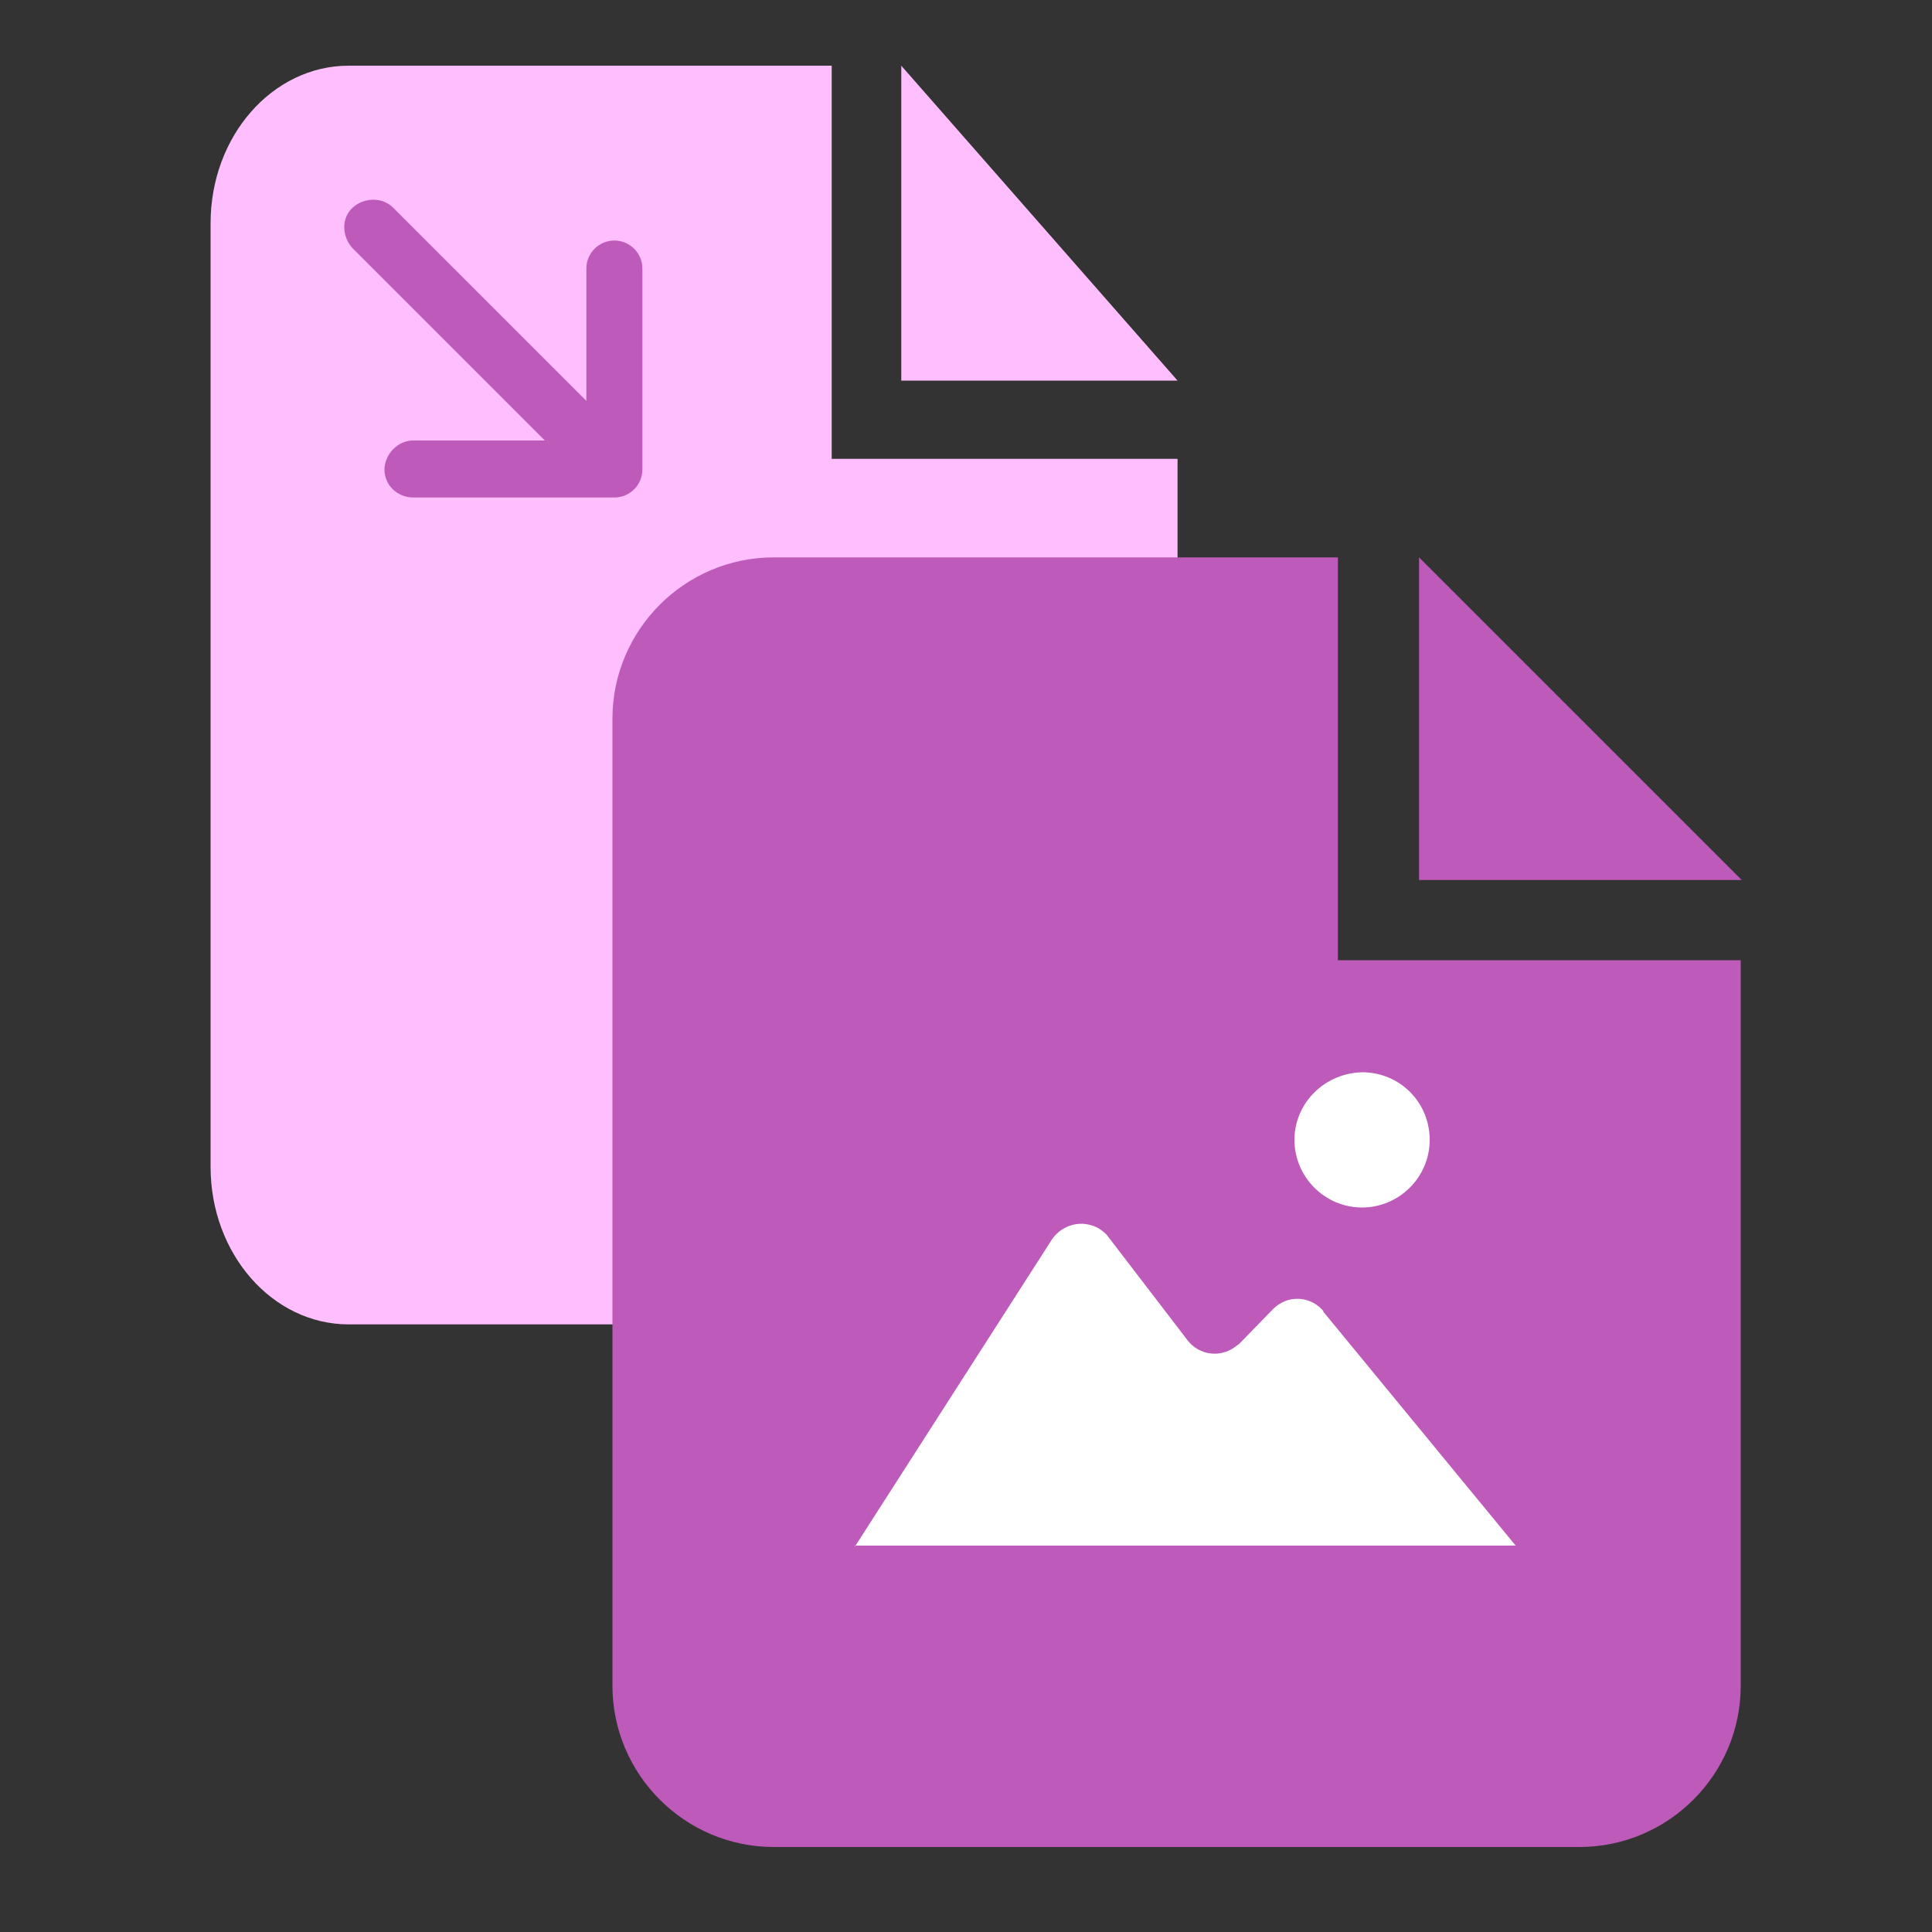 <?xml version="1.0" standalone="no"?><!DOCTYPE svg PUBLIC "-//W3C//DTD SVG 1.1//EN" "http://www.w3.org/Graphics/SVG/1.1/DTD/svg11.dtd"><svg t="1619079433260" class="icon" viewBox="0 0 1024 1024" version="1.1" xmlns="http://www.w3.org/2000/svg" p-id="48592" xmlns:xlink="http://www.w3.org/1999/xlink" width="200" height="200"><rect x="0" y="0" width="1024" height="1024" fill="#333333" stroke="none"/><defs><style type="text/css"></style></defs><path d="M477.696 34.816v166.912h146.432L477.696 34.816z m-36.864 0h-256c-40.448 0-73.216 37.376-73.216 83.456v500.224c0 46.08 32.768 83.456 73.216 83.456h366.08c40.448 0 73.216-37.376 73.216-83.456V243.2H440.832V34.816z" fill="#FFBEFD" p-id="48593"></path><path d="M752.128 295.424v171.008h171.008l-171.008-171.008z m-43.008 0H410.112c-47.104 0-85.504 38.4-85.504 85.504v512.512c0 47.104 38.4 85.504 85.504 85.504h427.008c47.104 0 85.504-38.4 85.504-85.504V508.928h-213.504V295.424zM219.136 263.68h106.496c8.192 0 14.848-6.656 14.848-14.848V142.336c0-8.192-6.656-14.848-14.848-14.848-8.192 0-14.848 6.656-14.848 14.848v70.144l-102.4-102.4c-5.632-5.632-15.36-5.632-21.504 0s-5.632 15.36 0 21.504l101.888 101.888H219.136c-4.096 0-7.68 1.536-10.752 4.608-2.56 2.56-4.608 6.656-4.608 10.752 0 8.192 6.656 14.848 15.36 14.848z" fill="#BD5ABA" p-id="48594"></path><path d="M453.12 819.712l104.448-162.816c5.632-8.192 16.384-10.752 25.088-5.632 1.536 1.024 3.584 2.56 4.608 4.096l41.984 54.784c6.144 8.192 17.408 9.728 25.6 3.584 0.512-0.512 1.536-1.024 2.048-1.536l17.92-18.432c7.168-7.168 18.432-7.168 25.6 0 0.512 0.512 1.024 1.024 1.024 1.536l101.888 123.904H453.12zM686.08 604.16c0 19.456 15.872 35.84 35.84 35.84 19.456 0 35.84-15.872 35.84-35.84s-15.872-35.84-35.84-35.84c-19.968 0.512-35.84 16.384-35.84 35.84z" fill="#FFFFFF" p-id="48595"></path></svg>